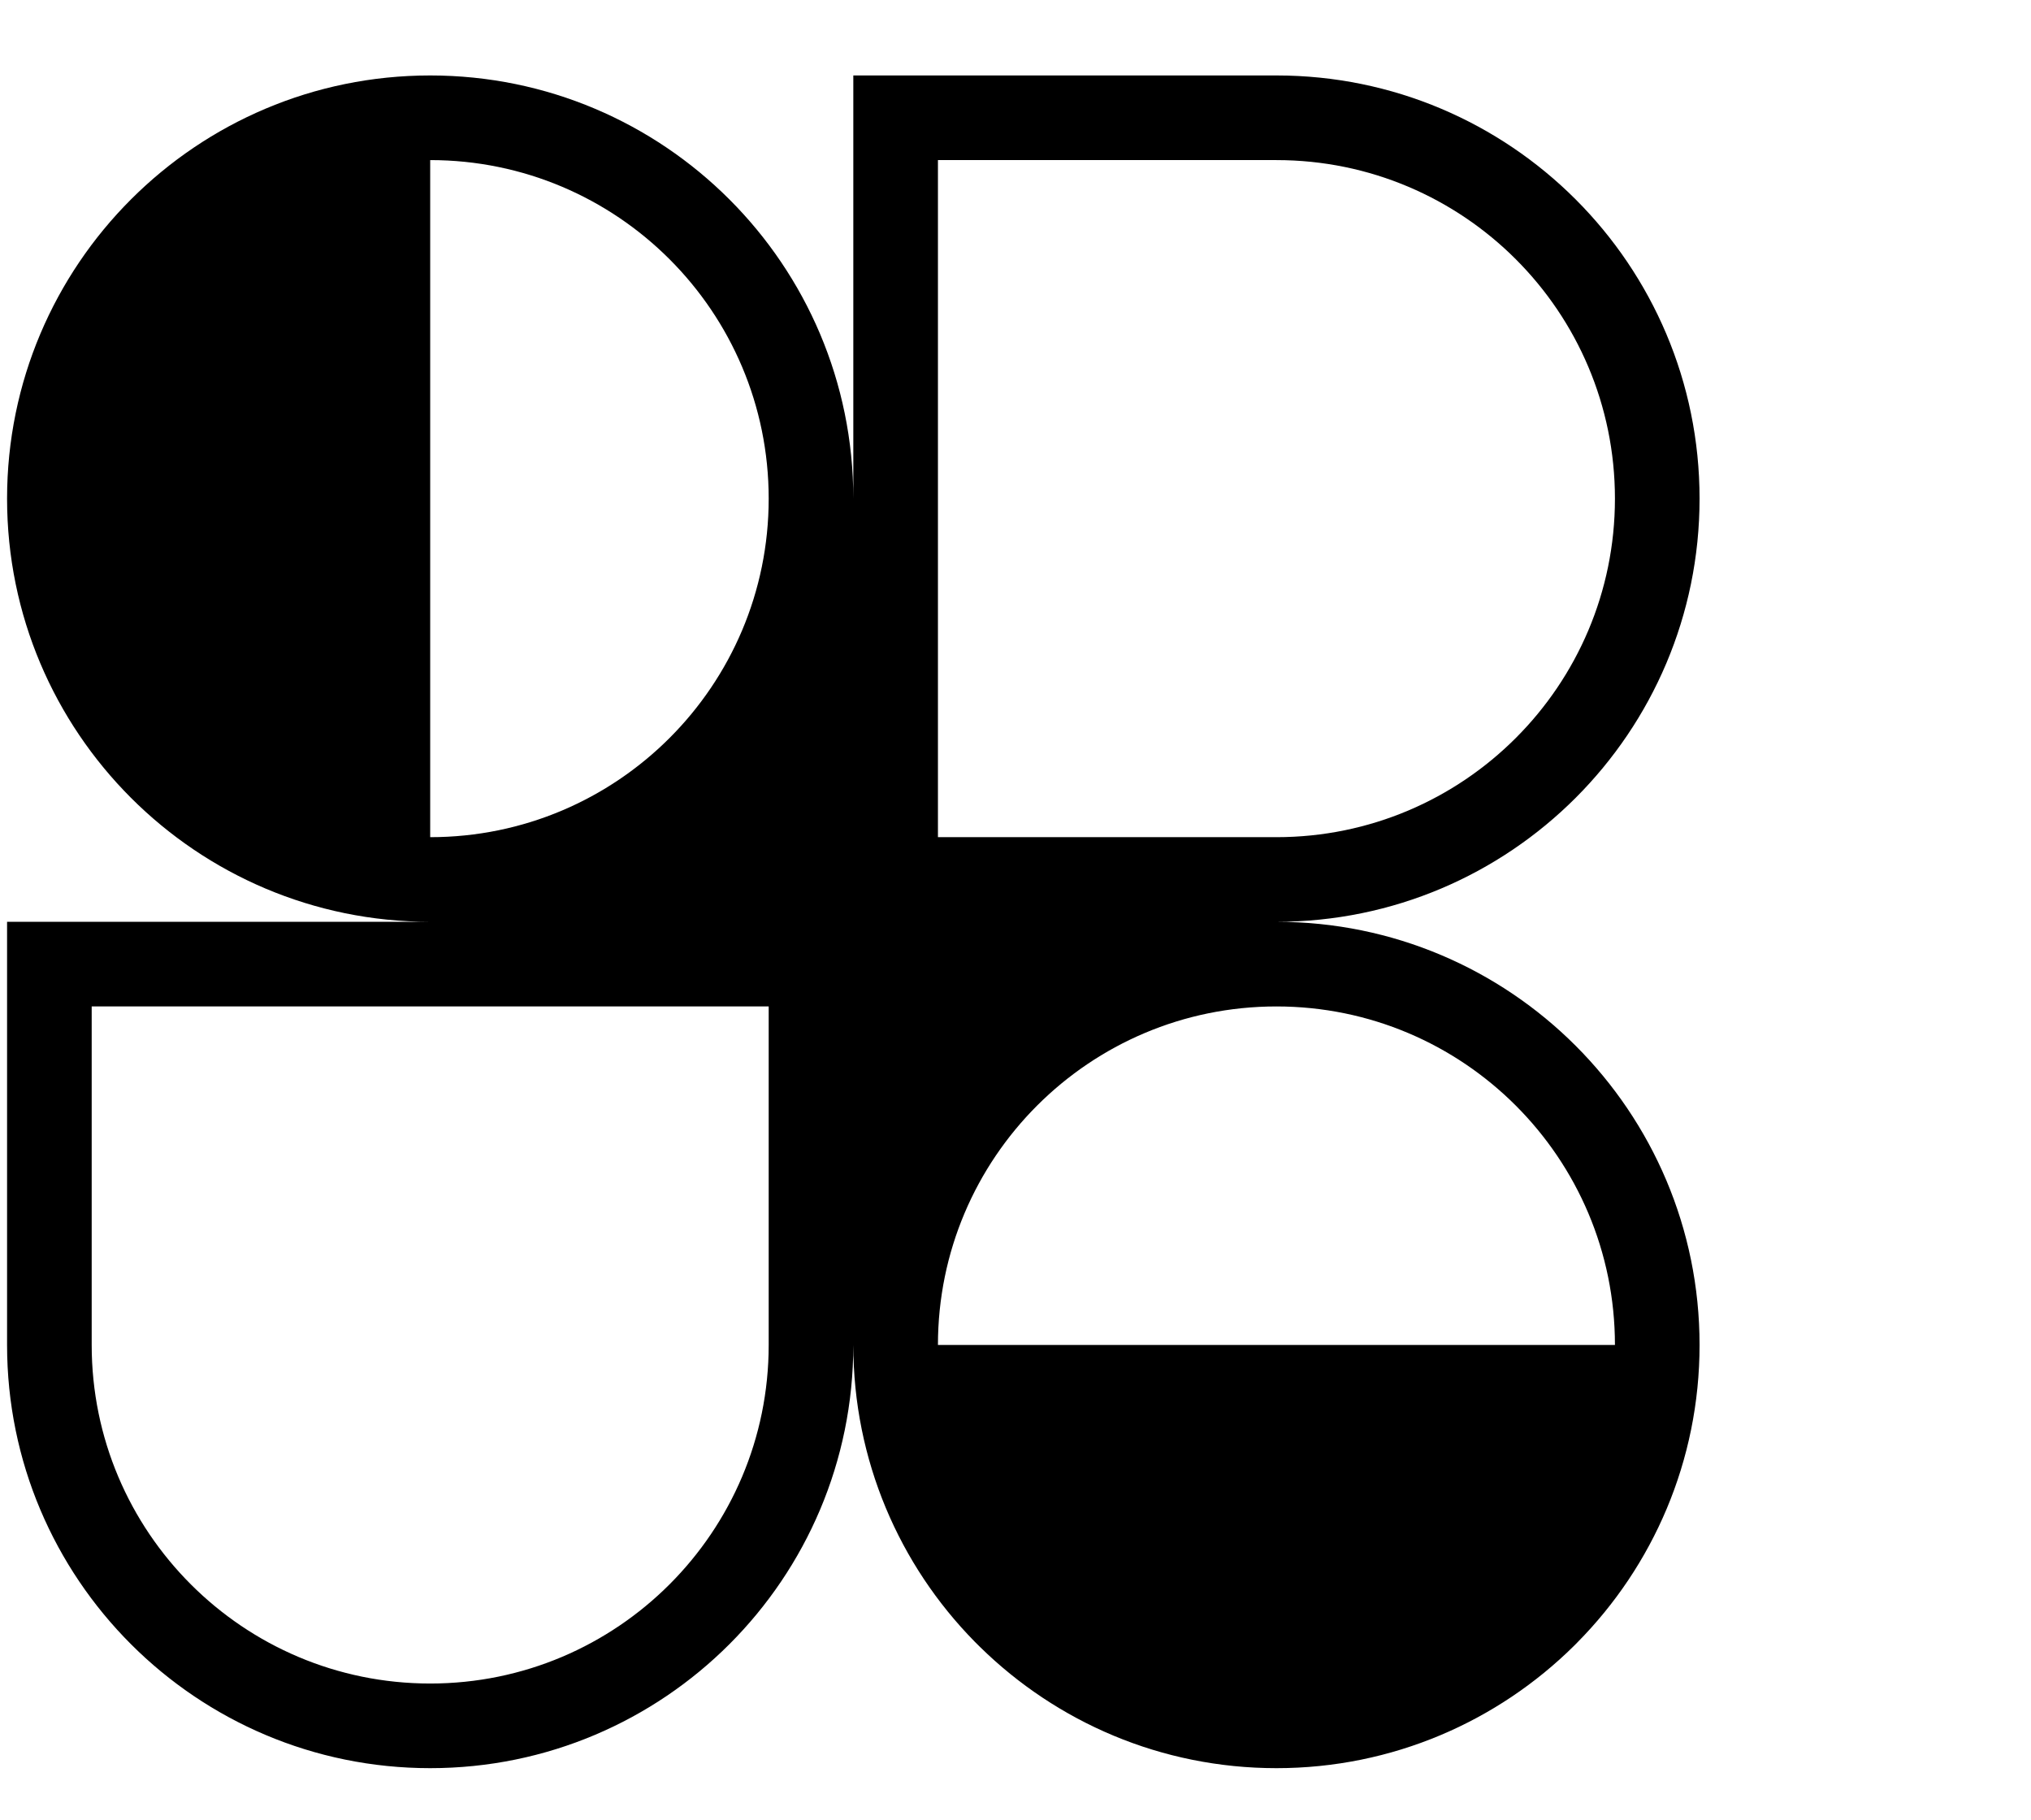
          <svg data-logo="logo" xmlns="http://www.w3.org/2000/svg" viewBox="0 0 48 43">
            <g id="logogram" transform="translate(0, 1) rotate(0)"><path fill-rule="evenodd" clip-rule="evenodd" d="M10.167 0.783C15.69 0.783 20.167 5.26 20.167 10.783V0.783H30.167C35.69 0.783 40.167 5.26 40.167 10.783C40.167 16.305 35.69 20.783 30.167 20.783C35.69 20.783 40.167 25.26 40.167 30.783C40.167 33.525 39.063 36.01 37.275 37.816L37.238 37.854L37.205 37.887C35.398 39.677 32.911 40.783 30.167 40.783C27.441 40.783 24.97 39.692 23.166 37.923C23.142 37.9 23.119 37.877 23.096 37.854C23.074 37.832 23.052 37.81 23.03 37.788C21.259 35.984 20.167 33.511 20.167 30.783C20.167 36.306 15.69 40.783 10.167 40.783C4.644 40.783 0.167 36.306 0.167 30.783V20.783H10.167C4.644 20.783 0.167 16.305 0.167 10.783C0.167 5.26 4.644 0.783 10.167 0.783ZM18.167 10.783C18.167 15.201 14.585 18.783 10.167 18.783V2.783C14.585 2.783 18.167 6.364 18.167 10.783ZM38.167 30.783C38.167 26.364 34.585 22.783 30.167 22.783C25.749 22.783 22.167 26.364 22.167 30.783H38.167ZM2.167 22.783V30.783C2.167 35.201 5.749 38.783 10.167 38.783C14.585 38.783 18.167 35.201 18.167 30.783V22.783H2.167ZM22.167 18.783V2.783H30.167C34.585 2.783 38.167 6.364 38.167 10.783C38.167 15.201 34.585 18.783 30.167 18.783H22.167Z" fill="#000"/></g>
            <g id="logotype" transform="translate(47, 21.5)"><path fill="#111111" d=""/></g>
            
          </svg>
        